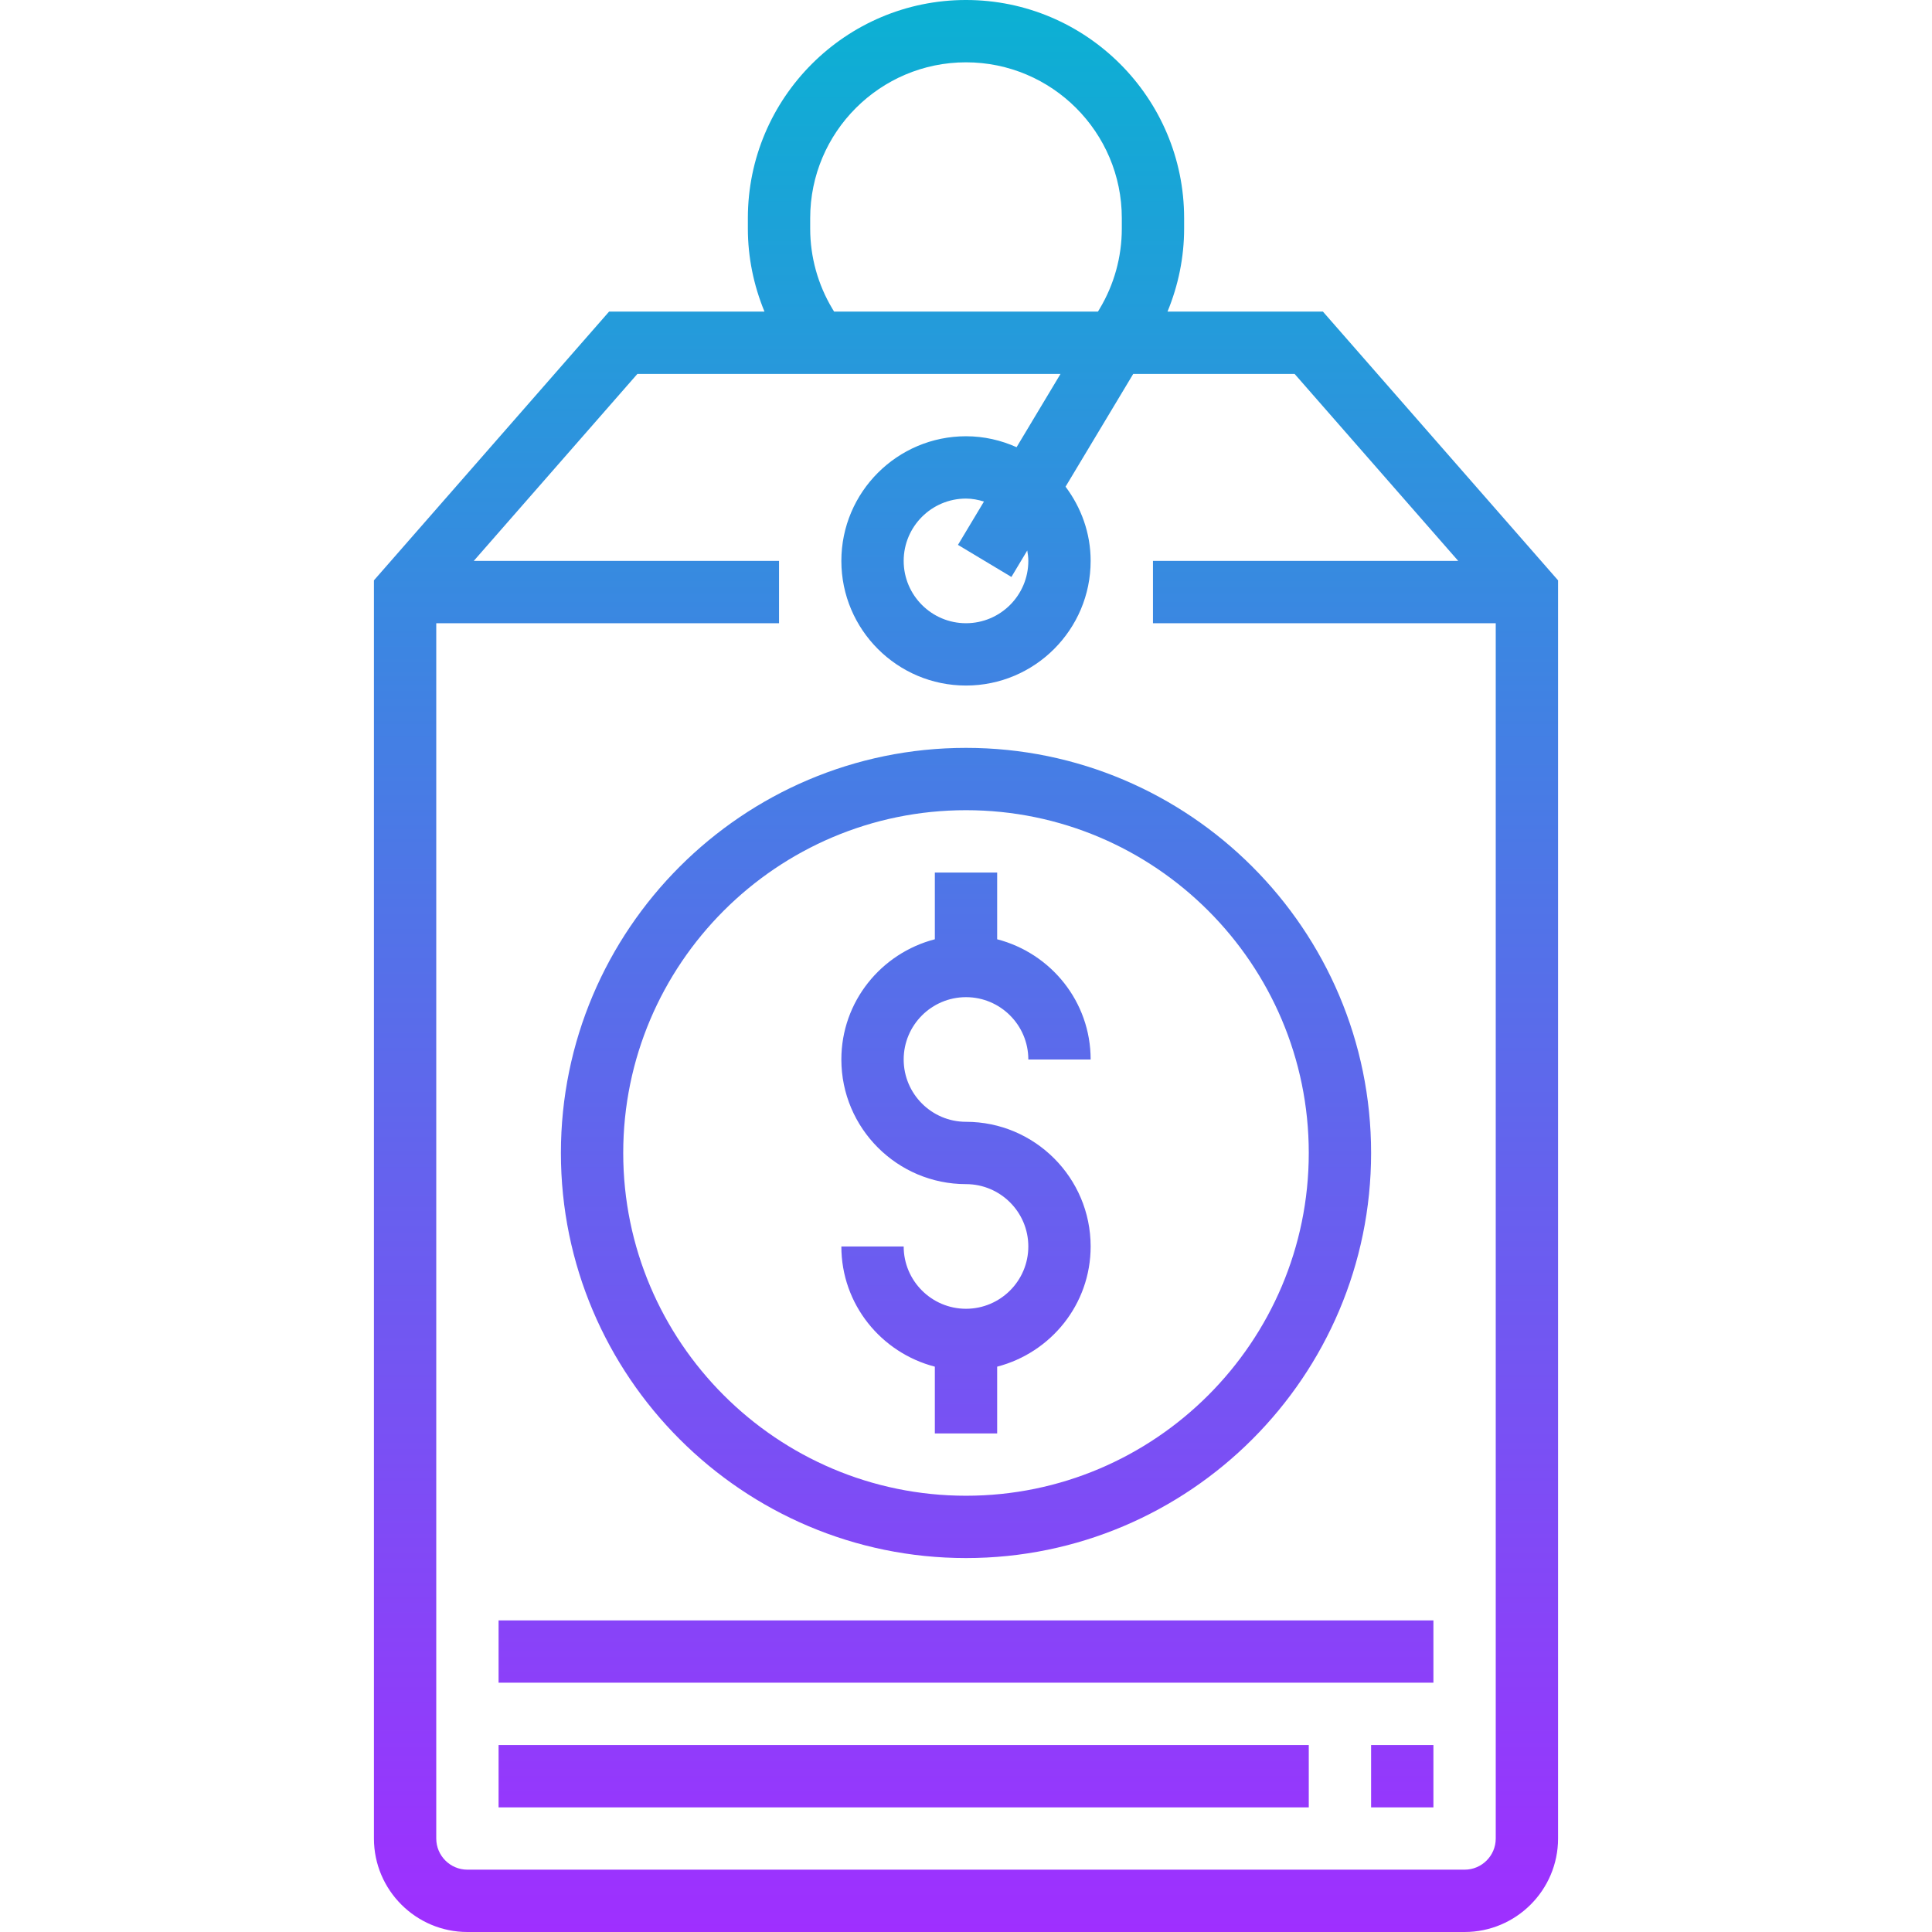 <svg height="496pt" viewBox="-96 0 496 496" width="496pt" xmlns="http://www.w3.org/2000/svg" xmlns:xlink="http://www.w3.org/1999/xlink"><linearGradient id="a" gradientUnits="userSpaceOnUse" x1="152" x2="152" y1="496" y2="0"><stop offset="0" stop-color="#9f2fff"/><stop offset="1" stop-color="#0bb1d3"/></linearGradient><path d="m168 320c0-8.824-7.176-16-16-16-17.648 0-32-14.352-32-32 0-14.871 10.23-27.289 24-30.863v-17.137h16v17.137c13.77 3.574 24 15.992 24 30.863h-16c0-8.824-7.176-16-16-16s-16 7.176-16 16 7.176 16 16 16c17.648 0 32 14.352 32 32 0 14.871-10.23 27.289-24 30.863v17.137h-16v-17.137c-13.77-3.574-24-15.992-24-30.863h16c0 8.824 7.176 16 16 16s16-7.176 16-16zm-120-24c0-57.344 46.656-104 104-104s104 46.656 104 104-46.656 104-104 104-104-46.656-104-104zm16 0c0 48.52 39.48 88 88 88s88-39.48 88-88-39.48-88-88-88-88 39.48-88 88zm179.633-216 60.367 68.992v323.008c0 13.23-10.77 24-24 24h-256c-13.23 0-24-10.77-24-24v-323.008l60.367-68.992h39.898c-2.777-6.734-4.266-13.961-4.266-21.297v-2.703c0-30.871 25.129-56 56-56s56 25.129 56 56v2.703c0 7.336-1.488 14.562-4.266 21.297zm-125.496 0h67.734l.434-.719c3.727-6.219 5.695-13.336 5.695-20.578v-2.703c0-22.055-17.945-40-40-40s-40 17.945-40 40v2.703c0 7.242 1.969 14.359 5.703 20.578zm169.863 392v-312h-88v-16h78.367l-42-48h-41.438l-17.371 28.945c3.992 5.336 6.441 11.887 6.441 19.055 0 17.648-14.352 32-32 32s-32-14.352-32-32 14.352-32 32-32c4.633 0 9.008 1.031 12.984 2.809l11.281-18.809h-108.633l-42 48h78.367v16h-88v312c0 4.414 3.586 8 8 8h256c4.414 0 8-3.586 8-8zm-120.273-330.672-4.07 6.793-13.719-8.234 6.672-11.125c-1.465-.449-2.992-.762-4.609-.762-8.824 0-16 7.176-16 16s7.176 16 16 16 16-7.176 16-16c0-.91-.121-1.801-.273-2.672zm-135.727 322.672h208v-16h-208zm224 0h16v-16h-16zm-224-32h240v-16h-240zm0 0" fill="url(#a)"/></svg>